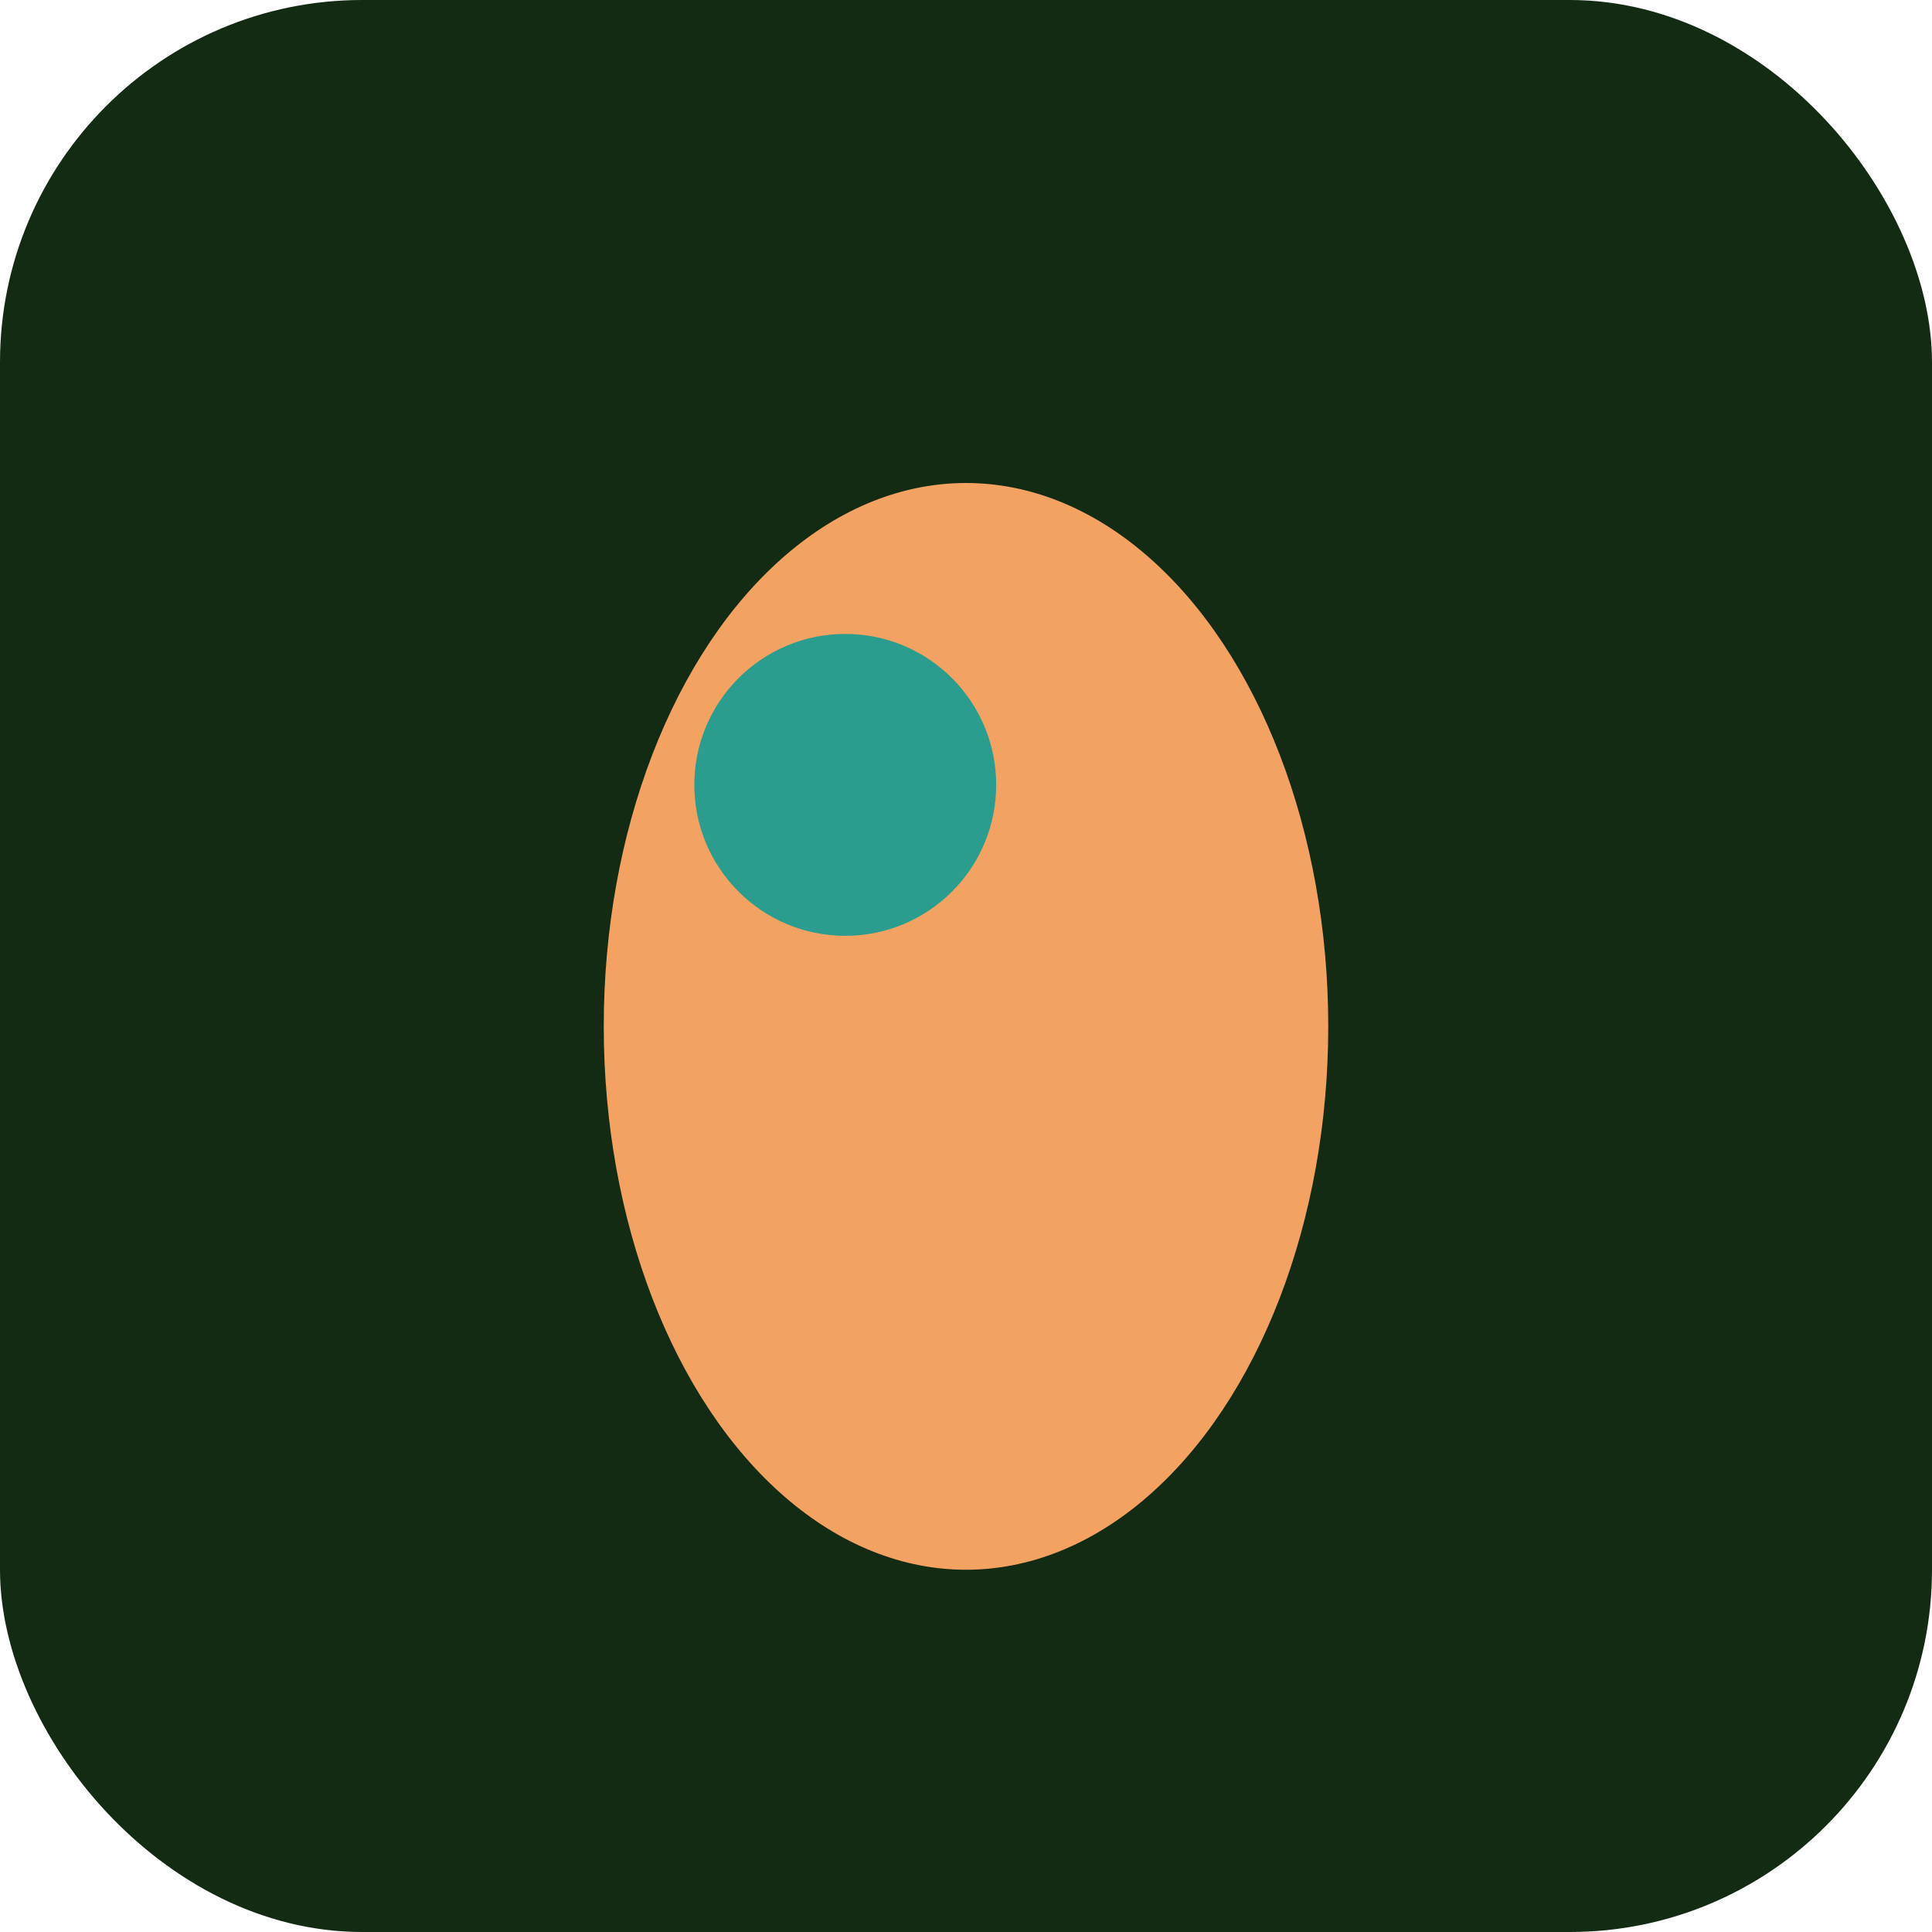 <svg xmlns="http://www.w3.org/2000/svg" viewBox="0 0 64 64"><rect width="64" height="64" rx="12" fill="#132a13"/><ellipse cx="32" cy="34" rx="12" ry="18" fill="#f4a261"/><circle cx="28" cy="26" r="5" fill="#2a9d8f"/></svg>
